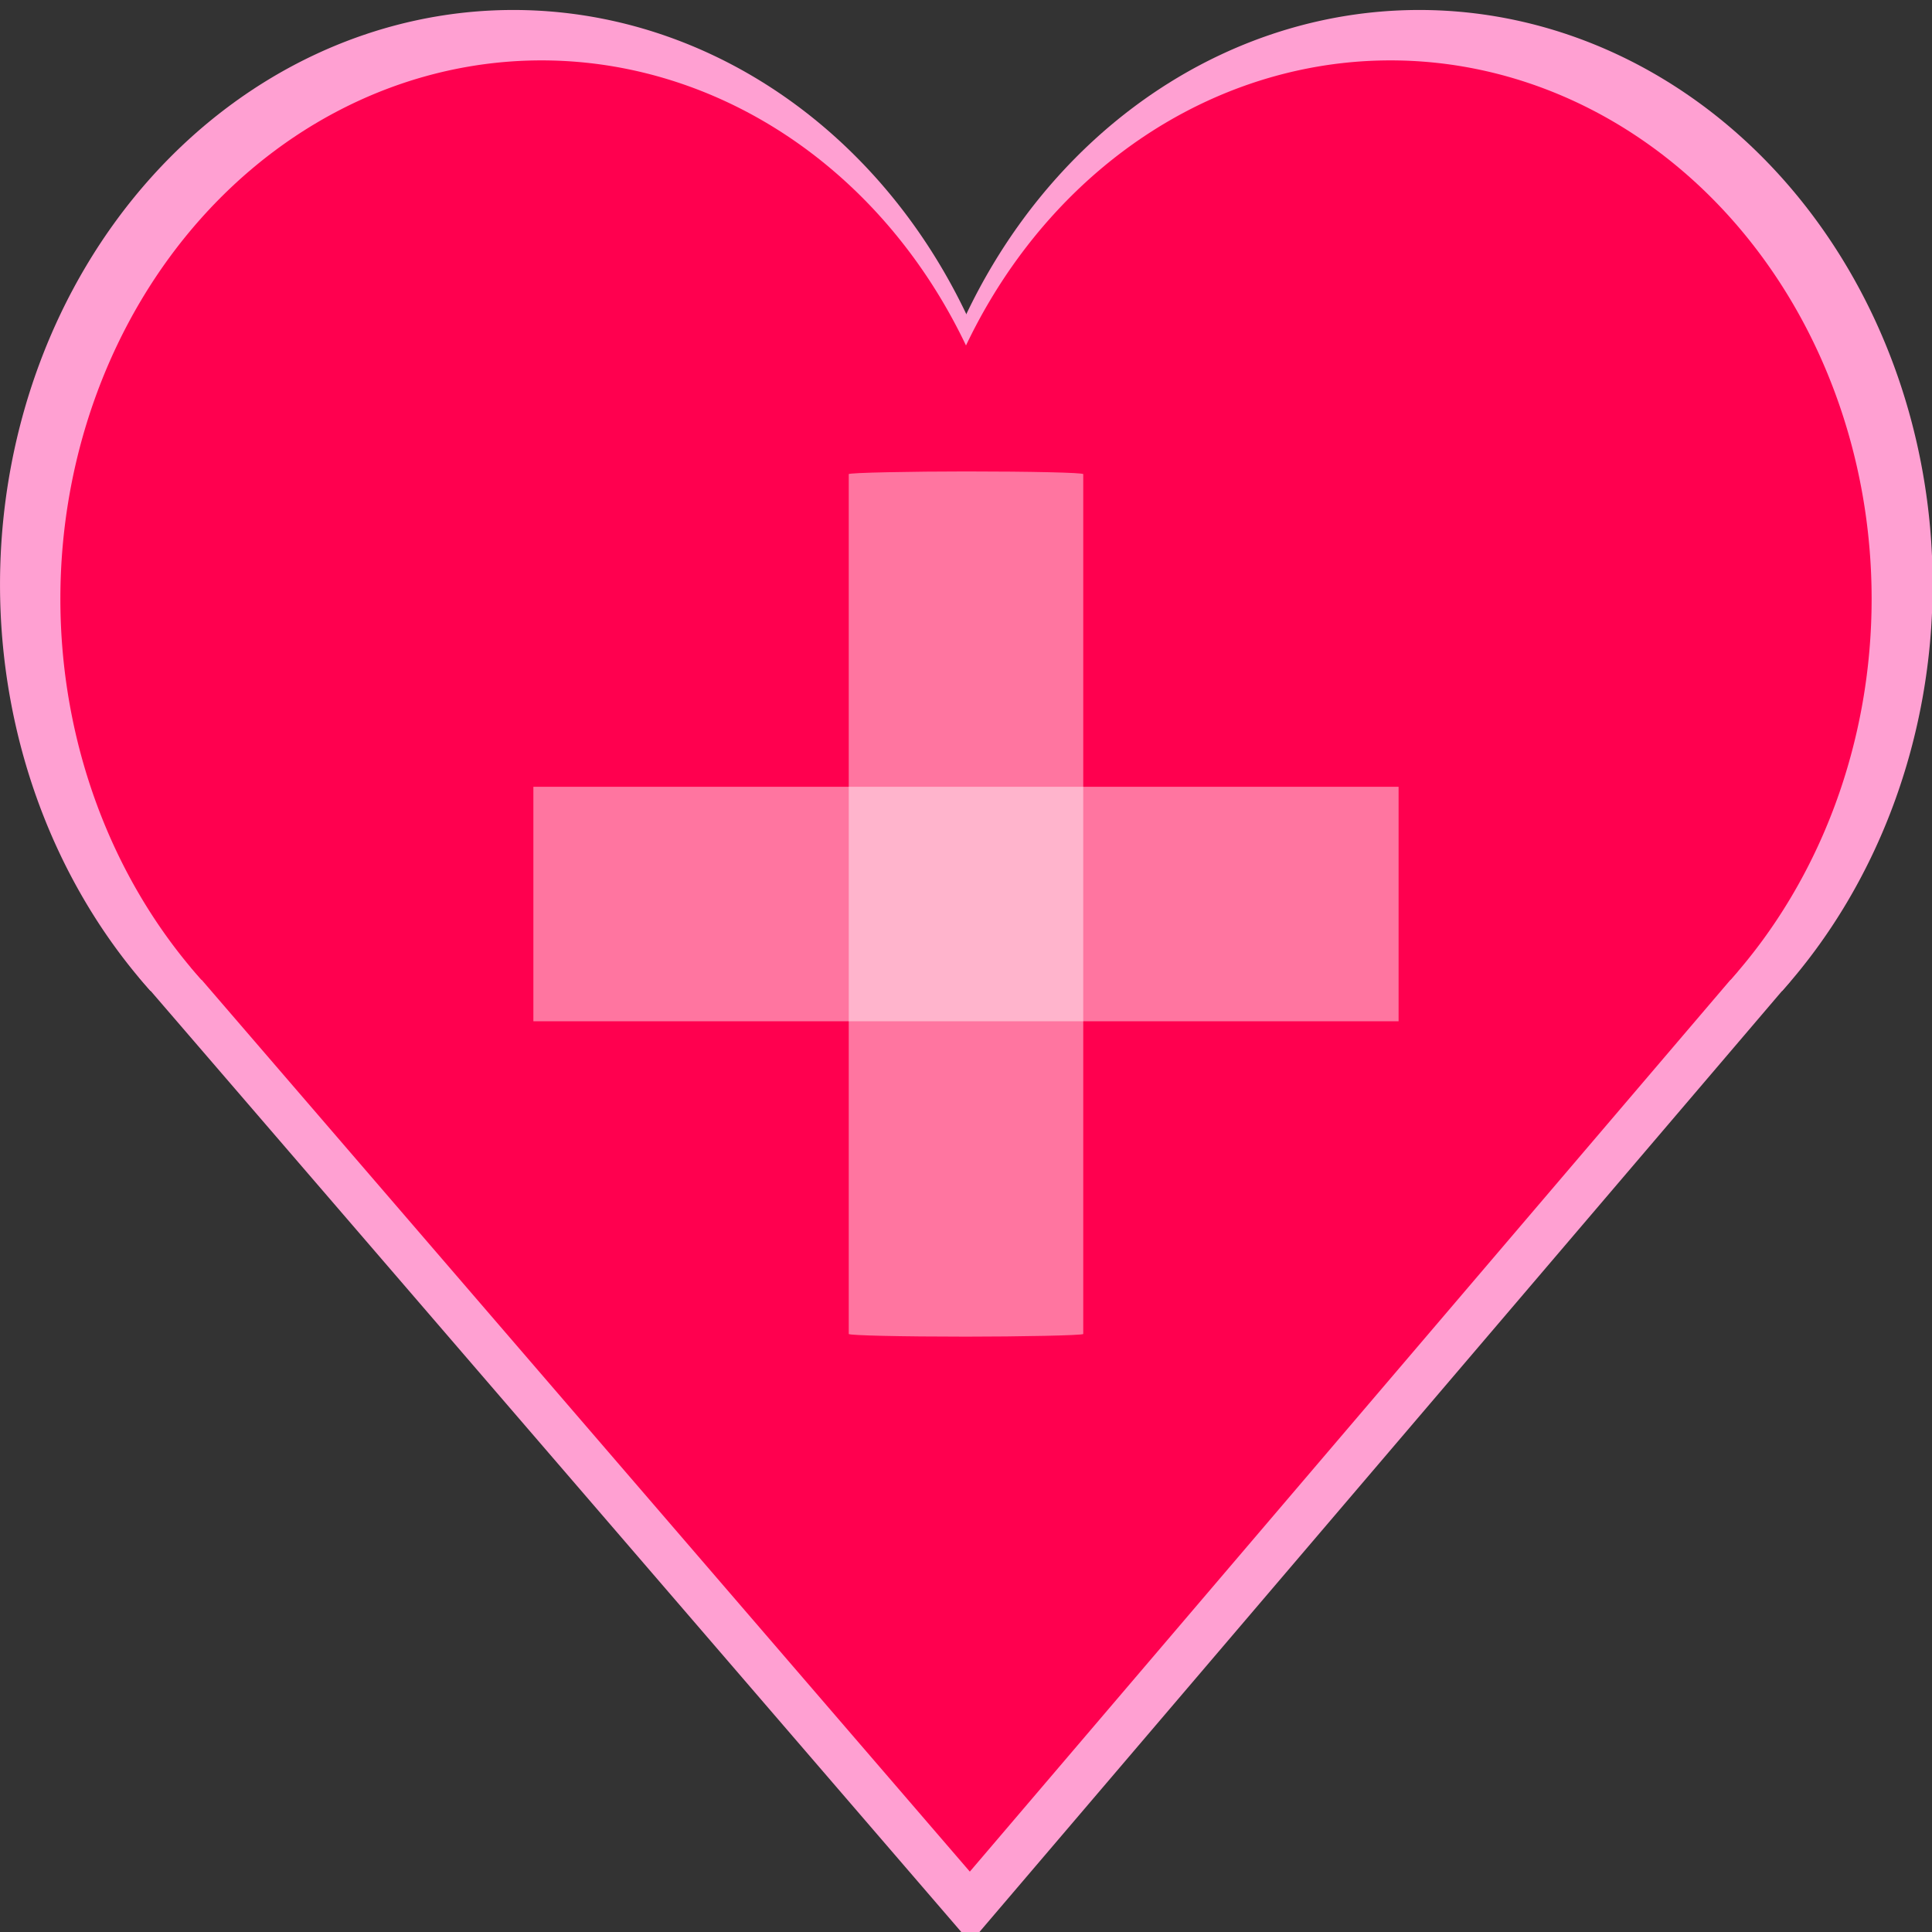 <?xml version="1.0" encoding="UTF-8" standalone="no"?>
<!-- Created with Inkscape (http://www.inkscape.org/) -->

<svg
   xmlns:dc="http://purl.org/dc/elements/1.1/"
   xmlns:cc="http://creativecommons.org/ns#"
   xmlns:rdf="http://www.w3.org/1999/02/22-rdf-syntax-ns#"
   xmlns:svg="http://www.w3.org/2000/svg"
   xmlns="http://www.w3.org/2000/svg"
   xmlns:sodipodi="http://sodipodi.sourceforge.net/DTD/sodipodi-0.dtd"
   xmlns:inkscape="http://www.inkscape.org/namespaces/inkscape"
   width="64"
   height="64"
   viewBox="0 0 64 64"
   id="svg2"
   version="1.1"
   inkscape:version="0.91 r13725"
   inkscape:export-filename="/Users/oliver/Documents/xcode/wormazing/Wormaze/Textures/extralife.png"
   inkscape:export-xdpi="90.029999"
   inkscape:export-ydpi="90.029999"
   sodipodi:docname="extralife.svg">
  <rect x="0" y="0" width="64" height="64" fill="#333333" stroke="none"/>
  <defs
     id="defs4" />
  <sodipodi:namedview
     id="base"
     pagecolor="#ffffff"
     bordercolor="#666666"
     borderopacity="1.0"
     inkscape:pageopacity="0.0"
     inkscape:pageshadow="2"
     inkscape:zoom="11.2"
     inkscape:cx="22.846488"
     inkscape:cy="36.236343"
     inkscape:document-units="px"
     inkscape:current-layer="layer1"
     showgrid="false"
     units="px"
     inkscape:window-width="2560"
     inkscape:window-height="1313"
     inkscape:window-x="0"
     inkscape:window-y="1"
     inkscape:window-maximized="1"
     fit-margin-top="0"
     fit-margin-left="0"
     fit-margin-right="0"
     fit-margin-bottom="0" />
  <g
     inkscape:label="Ebene 1"
     inkscape:groupmode="layer"
     id="layer1"
     transform="translate(-0.264,-988.555)">
    <g
       id="g4261"
       transform="matrix(1.067,0,0,1.067,-2.151,-68.037)"
       style="fill:#ffa0d2;fill-opacity:1">
      <path
         style="fill:#ffa0d2;fill-opacity:1;stroke:none;stroke-width:20;stroke-miterlimit:4;stroke-dasharray:none;stroke-opacity:1"
         id="path4263"
         sodipodi:type="arc"
         sodipodi:cx="18.201262"
         sodipodi:cy="1008.3942"
         sodipodi:rx="15.937501"
         sodipodi:ry="17.838715"
         sodipodi:start="2.3561945"
         sodipodi:end="0.78539816"
         d="m 6.932,1021.008 a 15.938,17.839 0 0 1 2e-7,-25.228 15.938,17.839 0 0 1 22.539,0 15.938,17.839 0 0 1 0,25.228"
         sodipodi:open="true" />
      <path
         sodipodi:open="true"
         d="m 35.057,1021.008 a 15.938,17.839 0 0 1 0,-25.228 15.938,17.839 0 0 1 22.539,0 15.938,17.839 0 0 1 0,25.228"
         sodipodi:end="0.78539816"
         sodipodi:start="2.3561945"
         sodipodi:ry="17.838715"
         sodipodi:rx="15.937501"
         sodipodi:cy="1008.3942"
         sodipodi:cx="46.32626"
         sodipodi:type="arc"
         id="path4265"
         style="fill:#ffa0d2;fill-opacity:1;stroke:none;stroke-width:20;stroke-miterlimit:4;stroke-dasharray:none;stroke-opacity:1" />
      <path
         style="fill:#ffa0d2;fill-opacity:1;fill-rule:evenodd;stroke:none;stroke-width:1px;stroke-linecap:butt;stroke-linejoin:miter;stroke-opacity:1"
         d="M 32.391,1050.555 6.585,1020.596 32.332,1007.048 57.842,1020.715 Z"
         id="path4267"
         inkscape:connector-curvature="0" />
    </g>
    <g
       id="g4256">
      <path
         sodipodi:open="true"
         d="m 6.932,1021.008 a 15.938,17.839 0 0 1 2e-7,-25.228 15.938,17.839 0 0 1 22.539,0 15.938,17.839 0 0 1 0,25.228"
         sodipodi:end="0.78539816"
         sodipodi:start="2.3561945"
         sodipodi:ry="17.838715"
         sodipodi:rx="15.937501"
         sodipodi:cy="1008.3942"
         sodipodi:cx="18.201262"
         sodipodi:type="arc"
         id="path4224"
         style="fill:#ff004f;fill-opacity:1;stroke:none;stroke-width:20;stroke-miterlimit:4;stroke-dasharray:none;stroke-opacity:1" />
      <path
         style="fill:#ff004f;fill-opacity:1;stroke:none;stroke-width:20;stroke-miterlimit:4;stroke-dasharray:none;stroke-opacity:1"
         id="path4228"
         sodipodi:type="arc"
         sodipodi:cx="46.32626"
         sodipodi:cy="1008.3942"
         sodipodi:rx="15.937501"
         sodipodi:ry="17.838715"
         sodipodi:start="2.3561945"
         sodipodi:end="0.78539816"
         d="m 35.057,1021.008 a 15.938,17.839 0 0 1 0,-25.228 15.938,17.839 0 0 1 22.539,0 15.938,17.839 0 0 1 0,25.228"
         sodipodi:open="true" />
      <path
         inkscape:connector-curvature="0"
         id="path4230"
         d="M 32.391,1050.555 6.585,1020.596 32.332,1007.048 57.842,1020.715 Z"
         style="fill:#ff004f;fill-opacity:1;fill-rule:evenodd;stroke:none;stroke-width:1px;stroke-linecap:butt;stroke-linejoin:miter;stroke-opacity:1" />
    </g>
    <rect
       style="fill:#ffffff;fill-opacity:0.458;stroke:none;stroke-width:20;stroke-miterlimit:4;stroke-dasharray:none;stroke-opacity:1"
       id="rect4241"
       width="28.661"
       height="7.768"
       x="17.933"
       y="1014.618"
       rx="0"
       ry="7.768" />
    <rect
       ry="7.768"
       rx="0.089"
       y="-36.148"
       x="1004.172"
       height="7.768"
       width="28.661"
       id="rect4243"
       style="fill:#ffffff;fill-opacity:0.458;stroke:none;stroke-width:20;stroke-miterlimit:4;stroke-dasharray:none;stroke-opacity:1"
       transform="matrix(0,1,-1,0,0,0)" />
  </g>
</svg>
